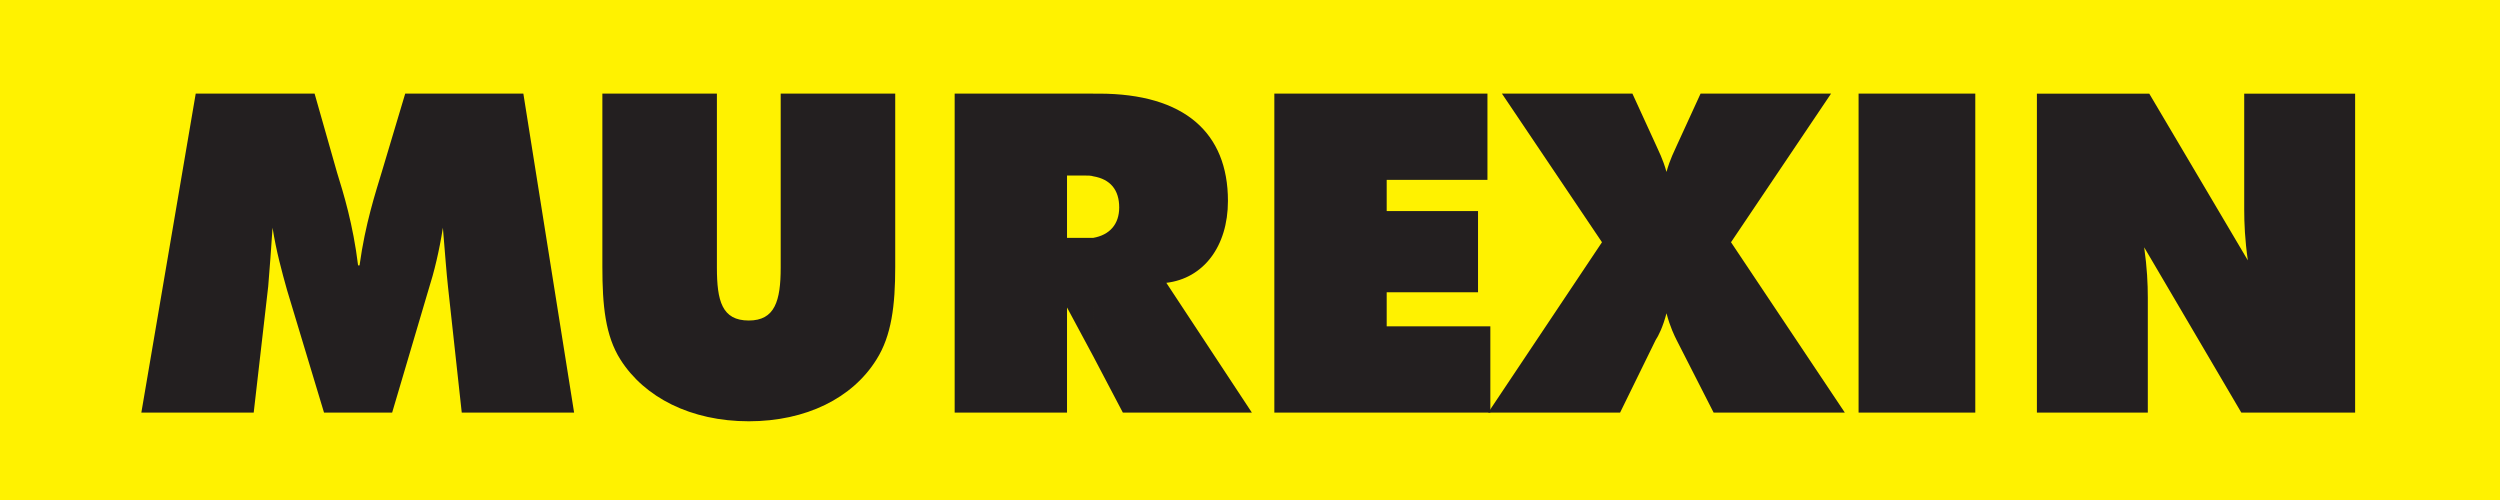 <svg xmlns="http://www.w3.org/2000/svg" height="66.24" width="331.008"><defs><clipPath id="a" clipPathUnits="userSpaceOnUse"><path d="M0 49.68h248.256V0H0z"/></clipPath></defs><path d="M0 66.24h331.008V0H0z" fill="#fff200"/><g clip-path="url(#a)" transform="matrix(1.333 0 0 -1.333 0 66.24)" fill="#231f20"><path d="M45.864 8.712h11.16l-5.04 31.68H40.248l-2.304-7.704c-.648-2.16-1.656-5.184-2.232-9.36h-.144c-.504 4.104-1.44 7.128-2.088 9.216l-2.232 7.848H19.44l-5.4-31.68H25.2l1.44 12.528c.144 1.728.288 3.672.432 5.832.36-2.304.936-4.392 1.44-6.192l3.672-12.168h6.768l3.6 12.168c.576 1.8 1.08 3.888 1.44 6.192.216-2.592.36-4.536.504-5.832zm13.968 14.472c0-3.816.288-6.84 1.8-9.216 2.376-3.744 6.984-6.12 12.744-6.12 5.688 0 10.296 2.304 12.672 6.12 1.512 2.376 1.872 5.4 1.872 9.216v17.208H77.544v-17.28c0-3.312-.576-5.256-3.168-5.256-2.664 0-3.168 1.944-3.168 5.256v17.28H59.832zM94.824 8.712h11.16v10.44l2.592-4.824v11.736h-2.592v6.192h1.8c.288 0 .576 0 .792-.072v8.208H94.824zm13.752 5.616l2.952-5.616h12.816L115.848 21.6c3.672.432 6.12 3.6 6.12 8.136 0 6.768-4.32 10.656-12.816 10.656h-.576v-8.208c1.728-.288 2.592-1.368 2.592-3.096 0-1.656-.936-2.736-2.592-3.024zm18-5.616h21.456v8.568h-10.296v3.384h9.072v8.064h-9.072v3.096h10.008v8.568h-21.168z"/><path d="M166.536 15.912l3.672-7.2h13.032l-11.304 16.92 9.936 14.76h-12.96l-2.376-5.184c-.216-.504-.648-1.296-1.008-2.592-.36 1.296-.792 2.088-1.008 2.592l-2.376 5.184h-12.96l9.936-14.76-11.304-16.92h13.104l3.528 7.2c.288.432.72 1.296 1.08 2.664.36-1.368.792-2.232 1.008-2.664m18.072-7.2H196.2v31.68h-11.592zm17.712 0h11.016V20.16c0 1.296-.072 2.952-.36 4.968l9.648-16.416h11.304v31.68h-11.016v-11.52c0-1.368.072-3.024.36-5.04l-9.792 16.56h-11.16z"/></g></svg>